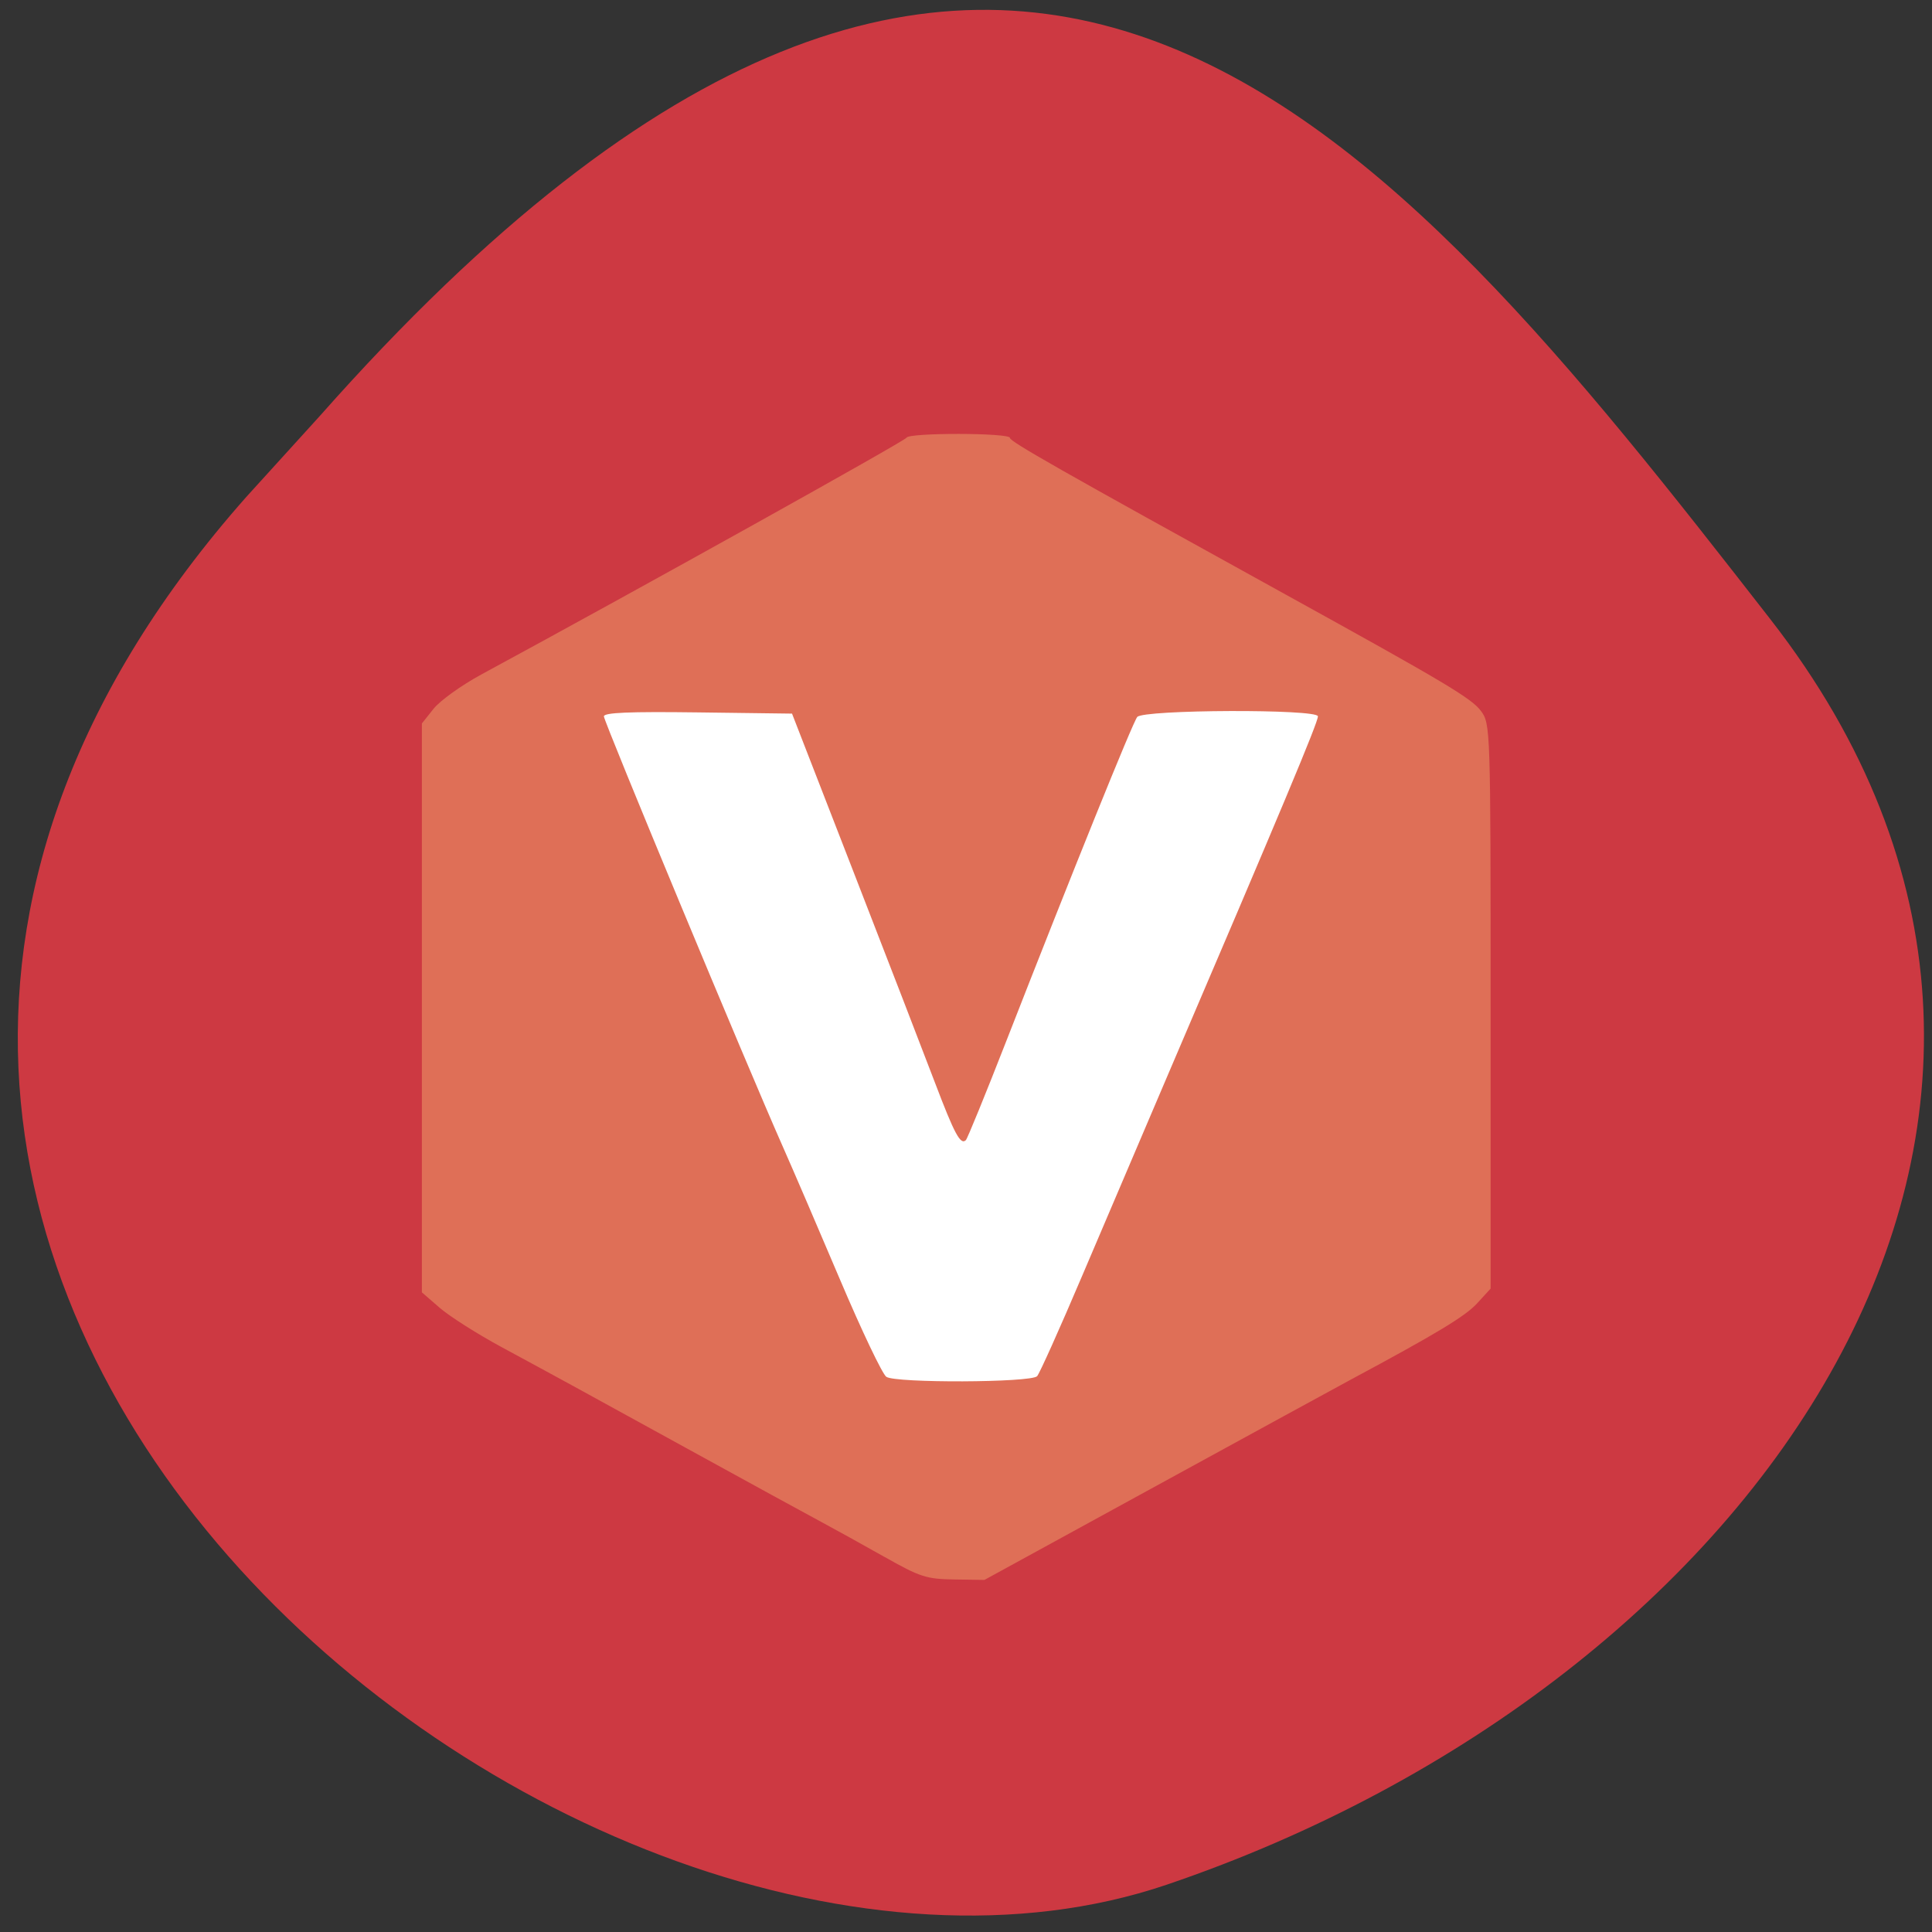 <svg xmlns="http://www.w3.org/2000/svg" viewBox="0 0 256 256"><rect x="0" y="0" width="256" height="256" fill="#333333" stroke="none"/><defs><clipPath><path d="M 0,64 H64 V128 H0 z"/></clipPath></defs><g fill="#ffa500" color="#000"><path d="m -1364.44 1637.2 c 46.11 -98.28 -115.29 -141.94 -177.55 -101.93 -62.25 40.01 -83.52 108.58 -13.01 143.08 70.51 34.501 139.38 67.53 185.49 -30.762 z" transform="matrix(-0.958 -0.345 0.472 -1.203 -2047.26 1564.67)" fill="#cd3942"/><g transform="translate(203.93 35.797)"><path d="m 184.41 143.73 c 0 30.25 -23.554 54.78 -52.61 54.78 -29.06 0 -52.61 -24.526 -52.61 -54.78 0 -30.25 23.554 -54.78 52.61 -54.78 29.06 0 52.61 24.526 52.61 54.78 z" transform="matrix(1.235 0 0 1.196 -239.8 -74.823)" stroke-opacity="0.996" fill="#fff" stroke="#fff" stroke-width="0.998"/><path d="m -86.74 170.5 c -2.853 -1.613 -6.609 -3.693 -8.348 -4.622 -1.739 -0.929 -9.84 -5.36 -18 -9.847 -16.06 -8.825 -15.788 -8.679 -24.383 -13.33 -3.207 -1.735 -6.894 -4.077 -8.194 -5.203 l -2.362 -2.047 v -37.693 v -37.693 l 1.552 -1.952 c 0.854 -1.074 3.706 -3.119 6.338 -4.545 21.24 -11.506 56.15 -30.949 56.32 -31.365 0.275 -0.685 13.708 -0.663 13.708 0.022 0 0.488 6.352 4.097 36.485 20.73 21.21 11.71 24.683 13.778 25.929 15.456 1.262 1.701 1.28 2.251 1.28 39.13 v 37.409 l -1.791 1.957 c -1.562 1.706 -5.382 4.01 -16.761 10.117 -1.531 0.821 -13.07 7.126 -25.652 14.01 l -22.869 12.517 l -4.03 -0.061 c -3.665 -0.055 -4.501 -0.327 -9.217 -2.994 z m 20.227 -23.937 c 0.314 -0.326 3.01 -6.333 5.991 -13.347 2.981 -7.01 7.764 -18.227 10.627 -24.915 15.942 -37.24 20.595 -48.35 20.595 -49.18 0 -0.99 -23.15 -0.906 -23.943 0.087 -0.609 0.757 -8.52 20.342 -17.394 43.06 -2.719 6.962 -5.11 12.817 -5.312 13.01 -0.708 0.679 -1.508 -0.806 -4.079 -7.576 -1.425 -3.752 -6.273 -16.299 -10.773 -27.881 l -8.182 -21.06 l -12.465 -0.161 c -9.129 -0.118 -12.465 0.023 -12.465 0.527 0 0.693 19.01 46.42 23.651 56.88 1.374 3.1 4.82 11.11 7.657 17.797 2.837 6.689 5.588 12.463 6.114 12.833 1.208 0.849 19.16 0.778 19.979 -0.079 z" fill="#df6f57"/></g></g></svg>